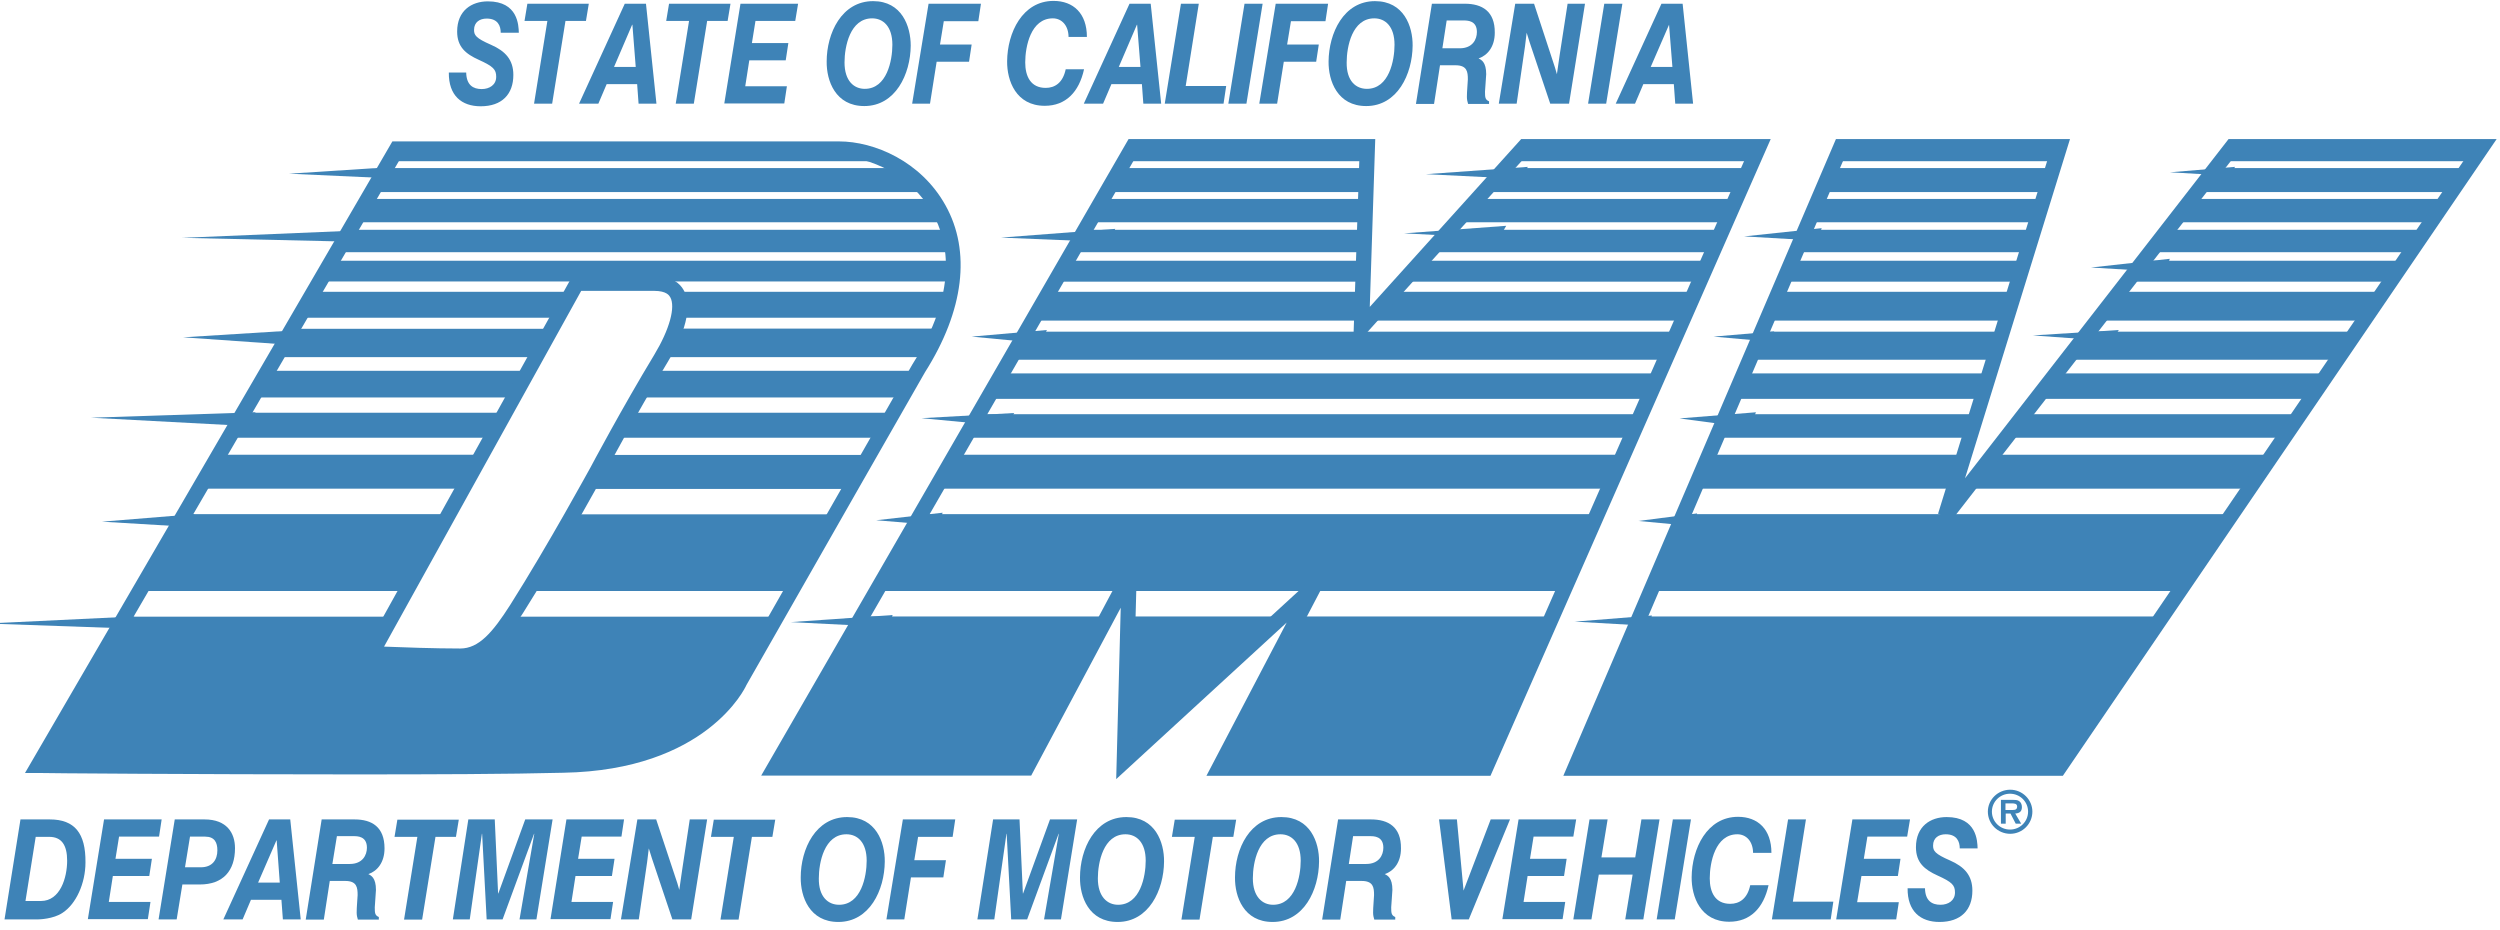 <svg width="121" height="45" viewBox="0 0 121 45" fill="none" xmlns="http://www.w3.org/2000/svg">
	<g clip-path="url(#clip0)">
		<path d="M57.826 40.504H56.72L56.858 39.671H59.831L59.693 40.504H58.702L58.056 44.509H57.181L57.826 40.504Z" fill="#3e83b7"/>
		<path d="M35.516 40.504H34.41L34.548 39.671H37.522L37.383 40.504H36.392L35.747 44.509H34.871L35.516 40.504Z" fill="#3e83b7"/>
		<path d="M20.201 40.504H19.095L19.233 39.671H22.206L22.068 40.504H21.077L20.431 44.509H19.556L20.201 40.504Z" fill="#3e83b7"/>
		<path d="M89.656 39.66H92.445L92.306 40.493H90.382L90.209 41.565H91.984L91.857 42.398H90.094L89.886 43.665H91.903L91.776 44.498H88.872L89.656 39.66Z" fill="#3e83b7"/>
		<path d="M88.606 44.498H85.76L86.543 39.66H87.408L86.774 43.642H88.733L88.606 44.498Z" fill="#3e83b7"/>
		<path d="M72.15 39.66H73.084L71.09 44.498H70.26L69.649 39.66H70.514L70.836 43.106L72.15 39.66Z" fill="#3e83b7"/>
		<path d="M73.499 39.66H76.287L76.149 40.493H74.225L74.052 41.565H75.826L75.7 42.398H73.936L73.74 43.654H75.757L75.63 44.486H72.715L73.499 39.66Z" fill="#3e83b7"/>
		<path d="M76.933 39.66H77.809L77.509 41.497H79.146L79.445 39.66H80.321L79.537 44.498H78.662L79.019 42.33H77.382L77.025 44.498H76.149L76.933 39.66Z" fill="#3e83b7"/>
		<path d="M80.966 39.66H81.842L81.058 44.498H80.183L80.966 39.66Z" fill="#3e83b7"/>
		<path d="M64.764 39.66H66.355C67.196 39.66 67.818 40.025 67.807 41.063C67.807 41.737 67.461 42.159 67.023 42.307C67.161 42.376 67.392 42.49 67.392 43.072C67.392 43.209 67.334 43.802 67.334 43.916C67.334 44.201 67.346 44.304 67.53 44.384V44.509H66.516C66.481 44.407 66.458 44.292 66.458 44.167C66.458 43.882 66.493 43.608 66.504 43.323C66.504 42.958 66.47 42.638 65.905 42.638H65.156L64.868 44.509H63.992L64.764 39.66ZM65.283 41.816H66.124C66.746 41.816 66.954 41.383 66.954 41.029C66.954 40.47 66.493 40.47 66.308 40.47H65.49L65.283 41.816Z" fill="#3e83b7"/>
		<path d="M48.066 39.66H49.345L49.507 43.243H49.518L50.82 39.66H52.134L51.35 44.498H50.532L51.247 40.356H51.235L49.714 44.498H48.942L48.723 40.356H48.712L48.124 44.498H47.306L48.066 39.66Z" fill="#3e83b7"/>
		<path d="M43.699 39.66H46.234L46.107 40.504H44.436L44.252 41.634H45.784L45.657 42.467H44.09L43.768 44.498H42.903L43.699 39.66Z" fill="#3e83b7"/>
		<path d="M22.667 39.66H23.946L24.108 43.243H24.119L25.421 39.66H26.746L25.963 44.498H25.145L25.859 40.356H25.848L24.326 44.498H23.554L23.335 40.356H23.324L22.736 44.498H21.918L22.667 39.66Z" fill="#3e83b7"/>
		<path d="M27.416 39.66H30.204L30.078 40.493H28.153L27.98 41.565H29.744L29.617 42.398H27.854L27.658 43.654H29.674L29.547 44.486H26.644L27.416 39.66Z" fill="#3e83b7"/>
		<path d="M32.785 42.752L32.877 43.072L33.015 42.113L33.384 39.66H34.225L33.453 44.498H32.543L31.552 41.543L31.402 41.063L31.321 41.725L30.918 44.498H30.054L30.849 39.66H31.759L32.785 42.752Z" fill="#3e83b7"/>
		<path d="M15.569 39.66H17.159C18 39.66 18.611 40.025 18.611 41.063C18.611 41.737 18.265 42.159 17.828 42.307C17.966 42.376 18.196 42.49 18.196 43.072C18.196 43.209 18.139 43.802 18.139 43.916C18.139 44.201 18.15 44.304 18.335 44.384V44.509H17.321C17.286 44.407 17.263 44.292 17.263 44.167C17.263 43.882 17.297 43.608 17.309 43.323C17.309 42.958 17.274 42.638 16.71 42.638H15.961L15.673 44.509H14.797L15.569 39.66ZM16.087 41.816H16.929C17.551 41.816 17.759 41.383 17.759 41.029C17.759 40.47 17.297 40.47 17.125 40.47H16.306L16.087 41.816Z" fill="#3e83b7"/>
		<path d="M5.036 39.66H7.824L7.698 40.493H5.762L5.589 41.565H7.352L7.225 42.398H5.462L5.266 43.654H7.283L7.156 44.486H4.252L5.036 39.66Z" fill="#3e83b7"/>
		<path d="M8.458 39.66H9.899C10.982 39.66 11.374 40.322 11.374 41.052C11.374 42.147 10.798 42.809 9.668 42.809H8.827L8.551 44.498H7.675L8.458 39.66ZM8.954 41.976H9.726C10.279 41.976 10.521 41.611 10.521 41.155C10.521 40.789 10.394 40.493 9.933 40.493H9.196L8.954 41.976Z" fill="#3e83b7"/>
		<path d="M13.022 39.66H14.048L14.555 44.498H13.691L13.621 43.551H12.146L11.743 44.498H10.81L13.022 39.66ZM13.391 40.675H13.379L12.492 42.718H13.541L13.391 40.675Z" fill="#3e83b7"/>
		<path d="M0.991 39.66H2.408C3.618 39.66 4.148 40.333 4.137 41.737C4.137 42.764 3.676 43.756 3.031 44.178C2.581 44.486 1.878 44.498 1.855 44.498H0.219L0.991 39.66ZM1.233 43.608H1.982C2.915 43.608 3.25 42.478 3.25 41.657C3.25 40.892 2.973 40.504 2.385 40.504H1.728L1.233 43.608Z" fill="#3e83b7"/>
		<path d="M94.852 41.063C94.852 40.733 94.714 40.379 94.172 40.379C93.838 40.379 93.561 40.55 93.561 40.926C93.561 41.178 93.642 41.326 94.379 41.645C95.082 41.953 95.463 42.376 95.463 43.106C95.463 44.041 94.91 44.623 93.873 44.623C92.951 44.623 92.317 44.11 92.328 42.992H93.169C93.181 43.596 93.504 43.791 93.919 43.791C94.299 43.791 94.621 43.585 94.621 43.197C94.621 42.843 94.483 42.695 93.78 42.376C93.147 42.09 92.732 41.748 92.732 41.006C92.732 39.991 93.435 39.546 94.218 39.546C95.682 39.546 95.705 40.71 95.716 41.063H94.852Z" fill="#3e83b7"/>
		<path d="M62.021 39.546C63.415 39.546 63.853 40.767 63.842 41.702C63.83 43.083 63.104 44.623 61.594 44.623C60.2 44.623 59.762 43.403 59.774 42.467C59.774 41.086 60.5 39.546 62.021 39.546ZM61.617 43.791C62.689 43.791 62.954 42.421 62.954 41.657C62.954 40.767 62.505 40.379 61.975 40.379C60.903 40.379 60.638 41.748 60.638 42.513C60.638 43.403 61.099 43.791 61.617 43.791Z" fill="#3e83b7"/>
		<path d="M54.519 39.546C55.913 39.546 56.351 40.767 56.34 41.702C56.328 43.083 55.602 44.623 54.093 44.623C52.698 44.623 52.26 43.403 52.272 42.467C52.272 41.086 52.998 39.546 54.519 39.546ZM54.115 43.791C55.187 43.791 55.452 42.421 55.452 41.657C55.452 40.767 55.003 40.379 54.473 40.379C53.401 40.379 53.136 41.748 53.136 42.513C53.136 43.403 53.597 43.791 54.115 43.791Z" fill="#3e83b7"/>
		<path d="M41.002 39.546C42.397 39.546 42.834 40.767 42.823 41.702C42.812 43.083 42.086 44.623 40.576 44.623C39.181 44.623 38.744 43.403 38.755 42.467C38.755 41.086 39.481 39.546 41.002 39.546ZM40.61 43.791C41.682 43.791 41.947 42.421 41.947 41.657C41.947 40.767 41.498 40.379 40.968 40.379C39.896 40.379 39.631 41.748 39.631 42.513C39.619 43.403 40.08 43.791 40.61 43.791Z" fill="#3e83b7"/>
		<path d="M84.849 41.292C84.849 40.721 84.515 40.379 84.089 40.379C83.017 40.379 82.752 41.748 82.752 42.513C82.752 43.186 83.017 43.745 83.743 43.745C84.181 43.745 84.573 43.505 84.711 42.843H85.598C85.356 43.95 84.711 44.612 83.697 44.612C82.303 44.612 81.865 43.391 81.876 42.456C81.888 41.075 82.614 39.534 84.123 39.534C85.08 39.534 85.737 40.139 85.737 41.28H84.849V41.292Z" fill="#3e83b7"/>
		<path d="M96.212 39.283C96.212 38.701 96.696 38.222 97.295 38.222C97.883 38.222 98.367 38.701 98.367 39.283C98.367 39.877 97.883 40.356 97.295 40.356C96.696 40.356 96.212 39.877 96.212 39.283ZM98.159 39.283C98.159 38.804 97.768 38.416 97.284 38.416C96.8 38.416 96.408 38.804 96.408 39.283C96.408 39.763 96.8 40.151 97.284 40.151C97.768 40.151 98.159 39.763 98.159 39.283ZM97.825 39.865H97.56L97.307 39.375H97.076V39.865H96.846V38.713H97.41C97.514 38.713 97.641 38.713 97.722 38.77C97.825 38.838 97.86 38.952 97.86 39.066C97.86 39.272 97.745 39.363 97.537 39.375L97.825 39.865ZM97.41 39.203C97.537 39.203 97.629 39.181 97.629 39.032C97.629 38.884 97.468 38.884 97.353 38.884H97.065V39.203H97.41Z" fill="#3e83b7"/>
		<path d="M54.415 36.853L62.055 29.836H54.599L54.415 36.853Z" fill="#3e83b7"/>
		<path d="M62.851 29.836L58.99 37.184H71.897L75.135 29.836H62.851Z" fill="#3e83b7"/>
		<path d="M6.212 30.418L-0.622 30.178L6.5 29.836L6.212 30.418Z" fill="#3e83b7"/>
		<path d="M24.776 29.836C23.981 31.022 23.266 31.764 22.275 31.764C20.466 31.764 17.977 31.65 17.977 31.65L18.98 29.847H6.038L1.832 37.07C1.832 37.07 19.244 37.207 27.254 37.07C34.018 36.944 35.793 33.008 35.793 33.008C35.793 33.008 36.542 31.696 37.59 29.847H24.776V29.836Z" fill="#3e83b7"/>
		<path d="M79.803 30.292L76.219 30.087L79.953 29.79L79.803 30.292Z" fill="#3e83b7"/>
		<path d="M79.376 29.836L76.23 37.184H88.433H99.646L104.647 29.836H79.376Z" fill="#3e83b7"/>
		<path d="M43.007 30.349L38.27 30.11L43.203 29.767L43.007 30.349Z" fill="#3e83b7"/>
		<path d="M37.476 37.184H49.679L53.597 29.836H41.716L37.476 37.184Z" fill="#3e83b7"/>
		<path d="M25.56 28.604H38.305C38.962 27.44 39.699 26.162 40.414 24.895H27.738C27.138 25.956 26.355 27.303 25.56 28.604Z" fill="#3e83b7"/>
		<path d="M9.127 25.5L4.933 25.249L9.415 24.884L9.127 25.5Z" fill="#3e83b7"/>
		<path d="M21.722 24.884H8.919L6.753 28.604H19.671L21.722 24.884Z" fill="#3e83b7"/>
		<path d="M81.968 25.465L79.295 25.215L82.141 24.849L81.968 25.465Z" fill="#3e83b7"/>
		<path d="M108.024 24.884H94.219L94.161 24.964L94.184 24.884H81.485L79.894 28.604H105.489L108.024 24.884Z" fill="#3e83b7"/>
		<path d="M45.416 25.431L42.408 25.18L45.623 24.815L45.416 25.431Z" fill="#3e83b7"/>
		<path d="M77.302 24.884H44.563L42.431 28.604H54.254L54.646 27.873L54.634 28.604H63.392L63.577 28.432L63.496 28.604H75.677L77.302 24.884Z" fill="#3e83b7"/>
		<path d="M28.913 22.807C28.913 22.807 28.74 23.127 28.44 23.663H41.128C41.451 23.092 41.762 22.545 42.062 22.02H29.339C29.074 22.499 28.913 22.807 28.913 22.807Z" fill="#3e83b7"/>
		<path d="M109.983 22.008H96.454L95.175 23.651H108.865L109.983 22.008Z" fill="#3e83b7"/>
		<path d="M95.071 22.008H82.718L82.015 23.651H94.564L95.071 22.008Z" fill="#3e83b7"/>
		<path d="M78.57 22.008H46.222L45.277 23.651H77.844L78.57 22.008Z" fill="#3e83b7"/>
		<path d="M23.324 22.008H10.59L9.634 23.651H22.414L23.324 22.008Z" fill="#3e83b7"/>
		<path d="M111.32 20.046H97.987L97.088 21.187H110.536L111.32 20.046Z" fill="#3e83b7"/>
		<path d="M48.699 20.628L44.597 20.24L49.091 19.989L48.699 20.628Z" fill="#3e83b7"/>
		<path d="M79.434 20.046H47.363L46.706 21.187H78.927L79.434 20.046Z" fill="#3e83b7"/>
		<path d="M29.789 21.187H42.534C42.788 20.753 43.018 20.342 43.226 19.977H30.469C30.215 20.411 29.997 20.822 29.789 21.187Z" fill="#3e83b7"/>
		<path d="M84.677 20.707L81.289 20.251L84.988 19.954L84.677 20.707Z" fill="#3e83b7"/>
		<path d="M95.682 20.046H83.559L83.064 21.187H95.325L95.682 20.046Z" fill="#3e83b7"/>
		<path d="M11.697 20.605L4.402 20.217L12.377 19.954L11.697 20.605Z" fill="#3e83b7"/>
		<path d="M24.454 19.977H11.778L11.063 21.187H23.774L24.454 19.977Z" fill="#3e83b7"/>
		<path d="M112.669 18.072H99.52L98.564 19.304H111.827L112.669 18.072Z" fill="#3e83b7"/>
		<path d="M96.293 18.072H84.4L83.882 19.304H95.913L96.293 18.072Z" fill="#3e83b7"/>
		<path d="M80.298 18.072H48.504L47.789 19.304H79.756L80.298 18.072Z" fill="#3e83b7"/>
		<path d="M30.895 19.236H43.652C44.021 18.597 44.275 18.14 44.401 17.946H31.645C31.391 18.38 31.137 18.814 30.895 19.236Z" fill="#3e83b7"/>
		<path d="M25.583 17.946H12.953L12.204 19.236H24.857L25.583 17.946Z" fill="#3e83b7"/>
		<path d="M85.633 16.531L82.936 16.292L85.875 16.041L85.633 16.531Z" fill="#3e83b7"/>
		<path d="M102.205 16.509L98.391 16.235L102.551 15.972L102.205 16.509Z" fill="#3e83b7"/>
		<path d="M114.04 16.052H101.087L100.038 17.41H113.118L114.04 16.052Z" fill="#3e83b7"/>
		<path d="M96.915 16.052H85.265L84.689 17.41H96.5L96.915 16.052Z" fill="#3e83b7"/>
		<path d="M50.37 16.611L47.028 16.292L50.67 15.972L50.37 16.611Z" fill="#3e83b7"/>
		<path d="M81.185 16.052H49.667L48.884 17.41H80.597L81.185 16.052Z" fill="#3e83b7"/>
		<path d="M14.071 16.691L8.862 16.326L14.543 15.972L14.071 16.691Z" fill="#3e83b7"/>
		<path d="M26.712 15.915H14.14L13.345 17.285H25.94L26.712 15.915Z" fill="#3e83b7"/>
		<path d="M32.036 17.284H44.77C45.047 16.805 45.266 16.349 45.45 15.904H32.693C32.532 16.36 32.301 16.839 32.036 17.284Z" fill="#3e83b7"/>
		<path d="M115.365 14.124H102.585L101.502 15.516H114.409L115.365 14.124Z" fill="#3e83b7"/>
		<path d="M97.514 14.124H86.094L85.495 15.516H97.076L97.514 14.124Z" fill="#3e83b7"/>
		<path d="M82.038 14.124H81.058H67.448L66.192 15.516H81.427L82.038 14.124Z" fill="#3e83b7"/>
		<path d="M65.951 14.124H50.785L49.978 15.516H65.904L65.951 14.124Z" fill="#3e83b7"/>
		<path d="M32.843 15.379H45.669C45.819 14.945 45.923 14.523 46.003 14.124H32.693C32.924 14.42 32.947 14.865 32.843 15.379Z" fill="#3e83b7"/>
		<path d="M27.704 14.124H15.189L14.451 15.379H27.001L27.704 14.124Z" fill="#3e83b7"/>
		<path d="M82.257 13.633L82.695 12.618H68.797L67.898 13.633H81.059H82.257Z" fill="#3e83b7"/>
		<path d="M65.996 12.618H51.649L51.062 13.633H65.962L65.996 12.618Z" fill="#3e83b7"/>
		<path d="M46.118 12.618H16.053L15.465 13.622H46.072C46.118 13.28 46.13 12.949 46.118 12.618Z" fill="#3e83b7"/>
		<path d="M104.821 13.165L101.202 12.948L105.017 12.526L104.821 13.165Z" fill="#3e83b7"/>
		<path d="M116.379 12.618H103.749L102.977 13.633H115.699L116.379 12.618Z" fill="#3e83b7"/>
		<path d="M97.975 12.618H86.74L86.302 13.633H97.664L97.975 12.618Z" fill="#3e83b7"/>
		<path d="M16.848 11.694L8.815 11.511L17.274 11.157L16.848 11.694Z" fill="#3e83b7"/>
		<path d="M117.404 11.123H104.913L104.071 12.207H116.655L117.404 11.123Z" fill="#3e83b7"/>
		<path d="M45.853 11.123H16.929L16.295 12.207H46.096C46.049 11.83 45.969 11.465 45.853 11.123Z" fill="#3e83b7"/>
		<path d="M53.69 11.716L48.446 11.5L53.978 11.077L53.69 11.716Z" fill="#3e83b7"/>
		<path d="M66.054 11.123H52.514L51.88 12.207H66.008L66.054 11.123Z" fill="#3e83b7"/>
		<path d="M87.973 11.648L84.412 11.442L88.169 11.043L87.973 11.648Z" fill="#3e83b7"/>
		<path d="M98.436 11.123H87.373L86.912 12.207H98.102L98.436 11.123Z" fill="#3e83b7"/>
		<path d="M72.554 11.534L67.956 11.294L72.9 10.929L72.554 11.534Z" fill="#3e83b7"/>
		<path d="M83.352 11.123H70.157L69.166 12.207H82.879L83.352 11.123Z" fill="#3e83b7"/>
		<path d="M118.419 9.628H106.077L105.201 10.758H117.658L118.419 9.628Z" fill="#3e83b7"/>
		<path d="M98.909 9.628H88.019L87.535 10.758H98.552L98.909 9.628Z" fill="#3e83b7"/>
		<path d="M84.02 9.628H71.505L70.491 10.758H83.525L84.02 9.628Z" fill="#3e83b7"/>
		<path d="M66.101 9.628H53.379L52.722 10.758H66.066L66.101 9.628Z" fill="#3e83b7"/>
		<path d="M45.116 9.628H17.804L17.148 10.758H45.75C45.577 10.336 45.358 9.97 45.116 9.628Z" fill="#3e83b7"/>
		<path d="M66.147 8.134H54.242L53.562 9.297H66.112L66.147 8.134Z" fill="#3e83b7"/>
		<path d="M107.955 8.51L105.028 8.339L108.174 8.076L107.955 8.51Z" fill="#3e83b7"/>
		<path d="M119.444 8.134H107.241L106.342 9.297H118.649L119.444 8.134Z" fill="#3e83b7"/>
		<path d="M99.37 8.134H88.653L88.157 9.297H99.001L99.37 8.134Z" fill="#3e83b7"/>
		<path d="M73.602 8.658L69.016 8.43L73.948 8.076L73.602 8.658Z" fill="#3e83b7"/>
		<path d="M84.677 8.134H72.853L71.805 9.297H84.158L84.677 8.134Z" fill="#3e83b7"/>
		<path d="M18.749 8.624L13.989 8.407L19.106 8.076L18.749 8.624Z" fill="#3e83b7"/>
		<path d="M43.538 8.134H18.669L17.989 9.297H44.874C44.483 8.83 44.022 8.442 43.538 8.134Z" fill="#3e83b7"/>
		<path d="M40.611 7.221C37.96 7.221 19.199 7.221 19.199 7.221L18.854 7.803H42.938C42.178 7.426 41.359 7.221 40.611 7.221Z" fill="#3e83b7"/>
		<path d="M120.147 7.095H108.047L107.506 7.803H119.663L120.147 7.095Z" fill="#3e83b7"/>
		<path d="M99.693 7.095H89.102L88.803 7.803H99.474L99.693 7.095Z" fill="#3e83b7"/>
		<path d="M85.127 7.095H73.787L73.153 7.803H84.815L85.127 7.095Z" fill="#3e83b7"/>
		<path d="M66.181 7.095H54.842L54.427 7.803H66.158L66.181 7.095Z" fill="#3e83b7"/>
		<path d="M17.136 37.481C9.657 37.481 1.959 37.424 1.844 37.412H1.21L18.991 6.844H40.61C42.315 6.844 44.574 7.803 45.761 9.936C47.006 12.161 46.66 15.037 44.77 18.015C44.597 18.3 39.043 28.044 36.127 33.156C36.069 33.293 34.191 37.275 27.265 37.401C24.615 37.469 20.904 37.481 17.136 37.481ZM2.478 36.694C5.681 36.716 20.201 36.808 27.265 36.694C33.684 36.579 35.413 32.996 35.482 32.848C35.839 32.209 43.94 18.003 44.159 17.638C46.383 14.113 45.922 11.705 45.127 10.302C44.09 8.442 42.062 7.586 40.621 7.586H19.429L2.478 36.694ZM22.276 32.118C20.478 32.118 17.977 32.004 17.954 32.004L17.366 31.981L27.703 13.36H31.667C32.52 13.36 32.912 13.725 33.085 14.033C33.65 15.025 32.843 16.669 32.301 17.547C30.745 20.126 29.247 22.944 29.224 22.967C29.201 23.013 27.185 26.709 25.318 29.665C24.361 31.182 23.52 32.118 22.276 32.118ZM18.588 31.296C19.441 31.331 21.031 31.388 22.276 31.388C23.174 31.388 23.843 30.612 24.695 29.277C26.551 26.344 28.556 22.659 28.579 22.625C28.59 22.602 30.1 19.761 31.667 17.171C32.405 15.95 32.705 14.854 32.44 14.386C32.393 14.306 32.267 14.078 31.656 14.078H28.13L18.588 31.296Z" fill="#3e83b7"/>
		<path d="M54.024 37.709L54.243 29.414L49.91 37.538H36.842L54.623 6.73H66.562L66.297 14.854L73.626 6.73H85.703L72.139 37.549H58.391L62.275 30.132L54.024 37.709ZM59.601 36.819H71.655L84.562 7.46H73.948L65.49 16.84L65.801 7.46H55.049L38.109 36.819H49.46L54.323 27.702L55.015 27.885L54.796 35.997L63.324 28.17L63.9 28.603L59.601 36.819Z" fill="#3e83b7"/>
		<path d="M99.842 37.549H75.665L88.86 6.73H100.188L95.106 23.149L107.863 6.73H120.838L99.842 37.549ZM76.783 36.819H99.45L119.456 7.46H108.231L94.449 25.192L93.803 24.861L99.185 7.46H89.344L76.783 36.819Z" fill="#3e83b7"/>
		<path d="M77.647 0.18H78.523L77.739 5.018H76.863L77.647 0.18Z" fill="#3e83b7"/>
		<path d="M80.414 0.18H81.439L81.946 5.018H81.082L81.013 4.071H79.538L79.135 5.018H78.201L80.414 0.18ZM80.782 1.196L79.895 3.238H80.944L80.782 1.196Z" fill="#3e83b7"/>
		<path d="M75.262 3.273L75.354 3.592L75.492 2.634L75.872 0.18H76.714L75.942 5.018H75.031L74.04 2.063L73.89 1.584L73.81 2.246L73.406 5.018H72.542L73.337 0.18H74.248L75.262 3.273Z" fill="#3e83b7"/>
		<path d="M69.304 0.18H70.895C71.736 0.18 72.358 0.546 72.347 1.584C72.347 2.257 72.001 2.679 71.563 2.828C71.701 2.896 71.932 3.01 71.932 3.592C71.932 3.729 71.874 4.322 71.874 4.436C71.874 4.722 71.886 4.824 72.07 4.904V5.03H71.056C71.021 4.927 70.998 4.813 70.998 4.687C70.998 4.402 71.033 4.128 71.044 3.843C71.044 3.478 71.01 3.159 70.445 3.159H69.696L69.408 5.03H68.532L69.304 0.18ZM69.811 2.337H70.653C71.275 2.337 71.482 1.903 71.482 1.55C71.482 0.991 71.021 0.991 70.837 0.991H70.019L69.811 2.337Z" fill="#3e83b7"/>
		<path d="M60.235 0.18H61.111L60.327 5.018H59.451L60.235 0.18Z" fill="#3e83b7"/>
		<path d="M61.744 0.18H64.28L64.153 1.025H62.482L62.297 2.154H63.83L63.703 2.987H62.136L61.813 5.018H60.949L61.744 0.18Z" fill="#3e83b7"/>
		<path d="M59.22 5.018H56.374L57.158 0.18H58.022L57.388 4.163H59.347L59.22 5.018Z" fill="#3e83b7"/>
		<path d="M44.943 0.18H47.478L47.351 1.025H45.68L45.496 2.154H47.028L46.902 2.987H45.334L45.012 5.018H44.148L44.943 0.18Z" fill="#3e83b7"/>
		<path d="M33.35 1.013H32.244L32.382 0.18H35.356L35.217 1.013H34.226L33.581 5.018H32.705L33.35 1.013Z" fill="#3e83b7"/>
		<path d="M35.839 0.18H38.628L38.49 1.013H36.565L36.392 2.086H38.156L38.029 2.919H36.266L36.07 4.174H38.086L37.96 5.007H35.056L35.839 0.18Z" fill="#3e83b7"/>
		<path d="M26.493 1.013H25.387L25.525 0.18H28.498L28.36 1.013H27.369L26.724 5.018H25.848L26.493 1.013Z" fill="#3e83b7"/>
		<path d="M30.239 0.18H31.265L31.772 5.018H30.907L30.838 4.071H29.363L28.96 5.018H28.026L30.239 0.18ZM30.608 1.196H30.596L29.72 3.238H30.769L30.608 1.196Z" fill="#3e83b7"/>
		<path d="M24.235 1.584C24.235 1.253 24.097 0.899 23.555 0.899C23.221 0.899 22.944 1.071 22.944 1.447C22.944 1.698 23.025 1.846 23.762 2.166C24.465 2.474 24.846 2.896 24.846 3.626C24.846 4.562 24.293 5.144 23.267 5.144C22.345 5.144 21.711 4.631 21.723 3.512H22.564C22.576 4.117 22.898 4.311 23.313 4.311C23.693 4.311 24.016 4.106 24.016 3.718C24.016 3.364 23.878 3.216 23.175 2.896C22.541 2.611 22.126 2.269 22.126 1.527C22.126 0.511 22.829 0.066 23.613 0.066C25.076 0.066 25.099 1.23 25.111 1.584H24.235Z" fill="#3e83b7"/>
		<path d="M42.258 0.055C43.653 0.055 44.079 1.276 44.079 2.211C44.067 3.592 43.341 5.133 41.832 5.133C40.437 5.133 39.999 3.912 40.011 2.976C40.011 1.607 40.737 0.055 42.258 0.055ZM41.855 4.3C42.926 4.3 43.191 2.93 43.191 2.166C43.191 1.276 42.742 0.888 42.212 0.888C41.14 0.888 40.875 2.257 40.875 3.022C40.875 3.923 41.336 4.3 41.855 4.3Z" fill="#3e83b7"/>
		<path d="M51.718 1.801C51.718 1.23 51.384 0.888 50.958 0.888C49.886 0.888 49.621 2.257 49.621 3.022C49.621 3.695 49.886 4.254 50.612 4.254C51.05 4.254 51.442 4.014 51.58 3.353H52.468C52.225 4.459 51.58 5.121 50.566 5.121C49.172 5.121 48.734 3.9 48.745 2.965C48.757 1.584 49.483 0.044 50.992 0.044C51.949 0.044 52.606 0.648 52.606 1.789H51.718V1.801Z" fill="#3e83b7"/>
		<path d="M54.669 0.18H55.694L56.201 5.018H55.337L55.268 4.071H53.793L53.389 5.018H52.456L54.669 0.18ZM55.037 1.196H55.026L54.15 3.238H55.199L55.037 1.196Z" fill="#3e83b7"/>
		<path d="M66.55 0.055C67.945 0.055 68.382 1.276 68.371 2.211C68.359 3.592 67.633 5.133 66.124 5.133C64.729 5.133 64.291 3.912 64.303 2.976C64.314 1.607 65.029 0.055 66.55 0.055ZM66.158 4.3C67.23 4.3 67.495 2.93 67.495 2.166C67.495 1.276 67.046 0.888 66.516 0.888C65.444 0.888 65.179 2.257 65.179 3.022C65.167 3.923 65.628 4.3 66.158 4.3Z" fill="#3e83b7"/>
	</g>
	<defs>
		<clipPath id="clip0">
			<path d="M0 0H121V45H0V0Z" fill="#3e83b7"/>
		</clipPath>
	</defs>
</svg>
